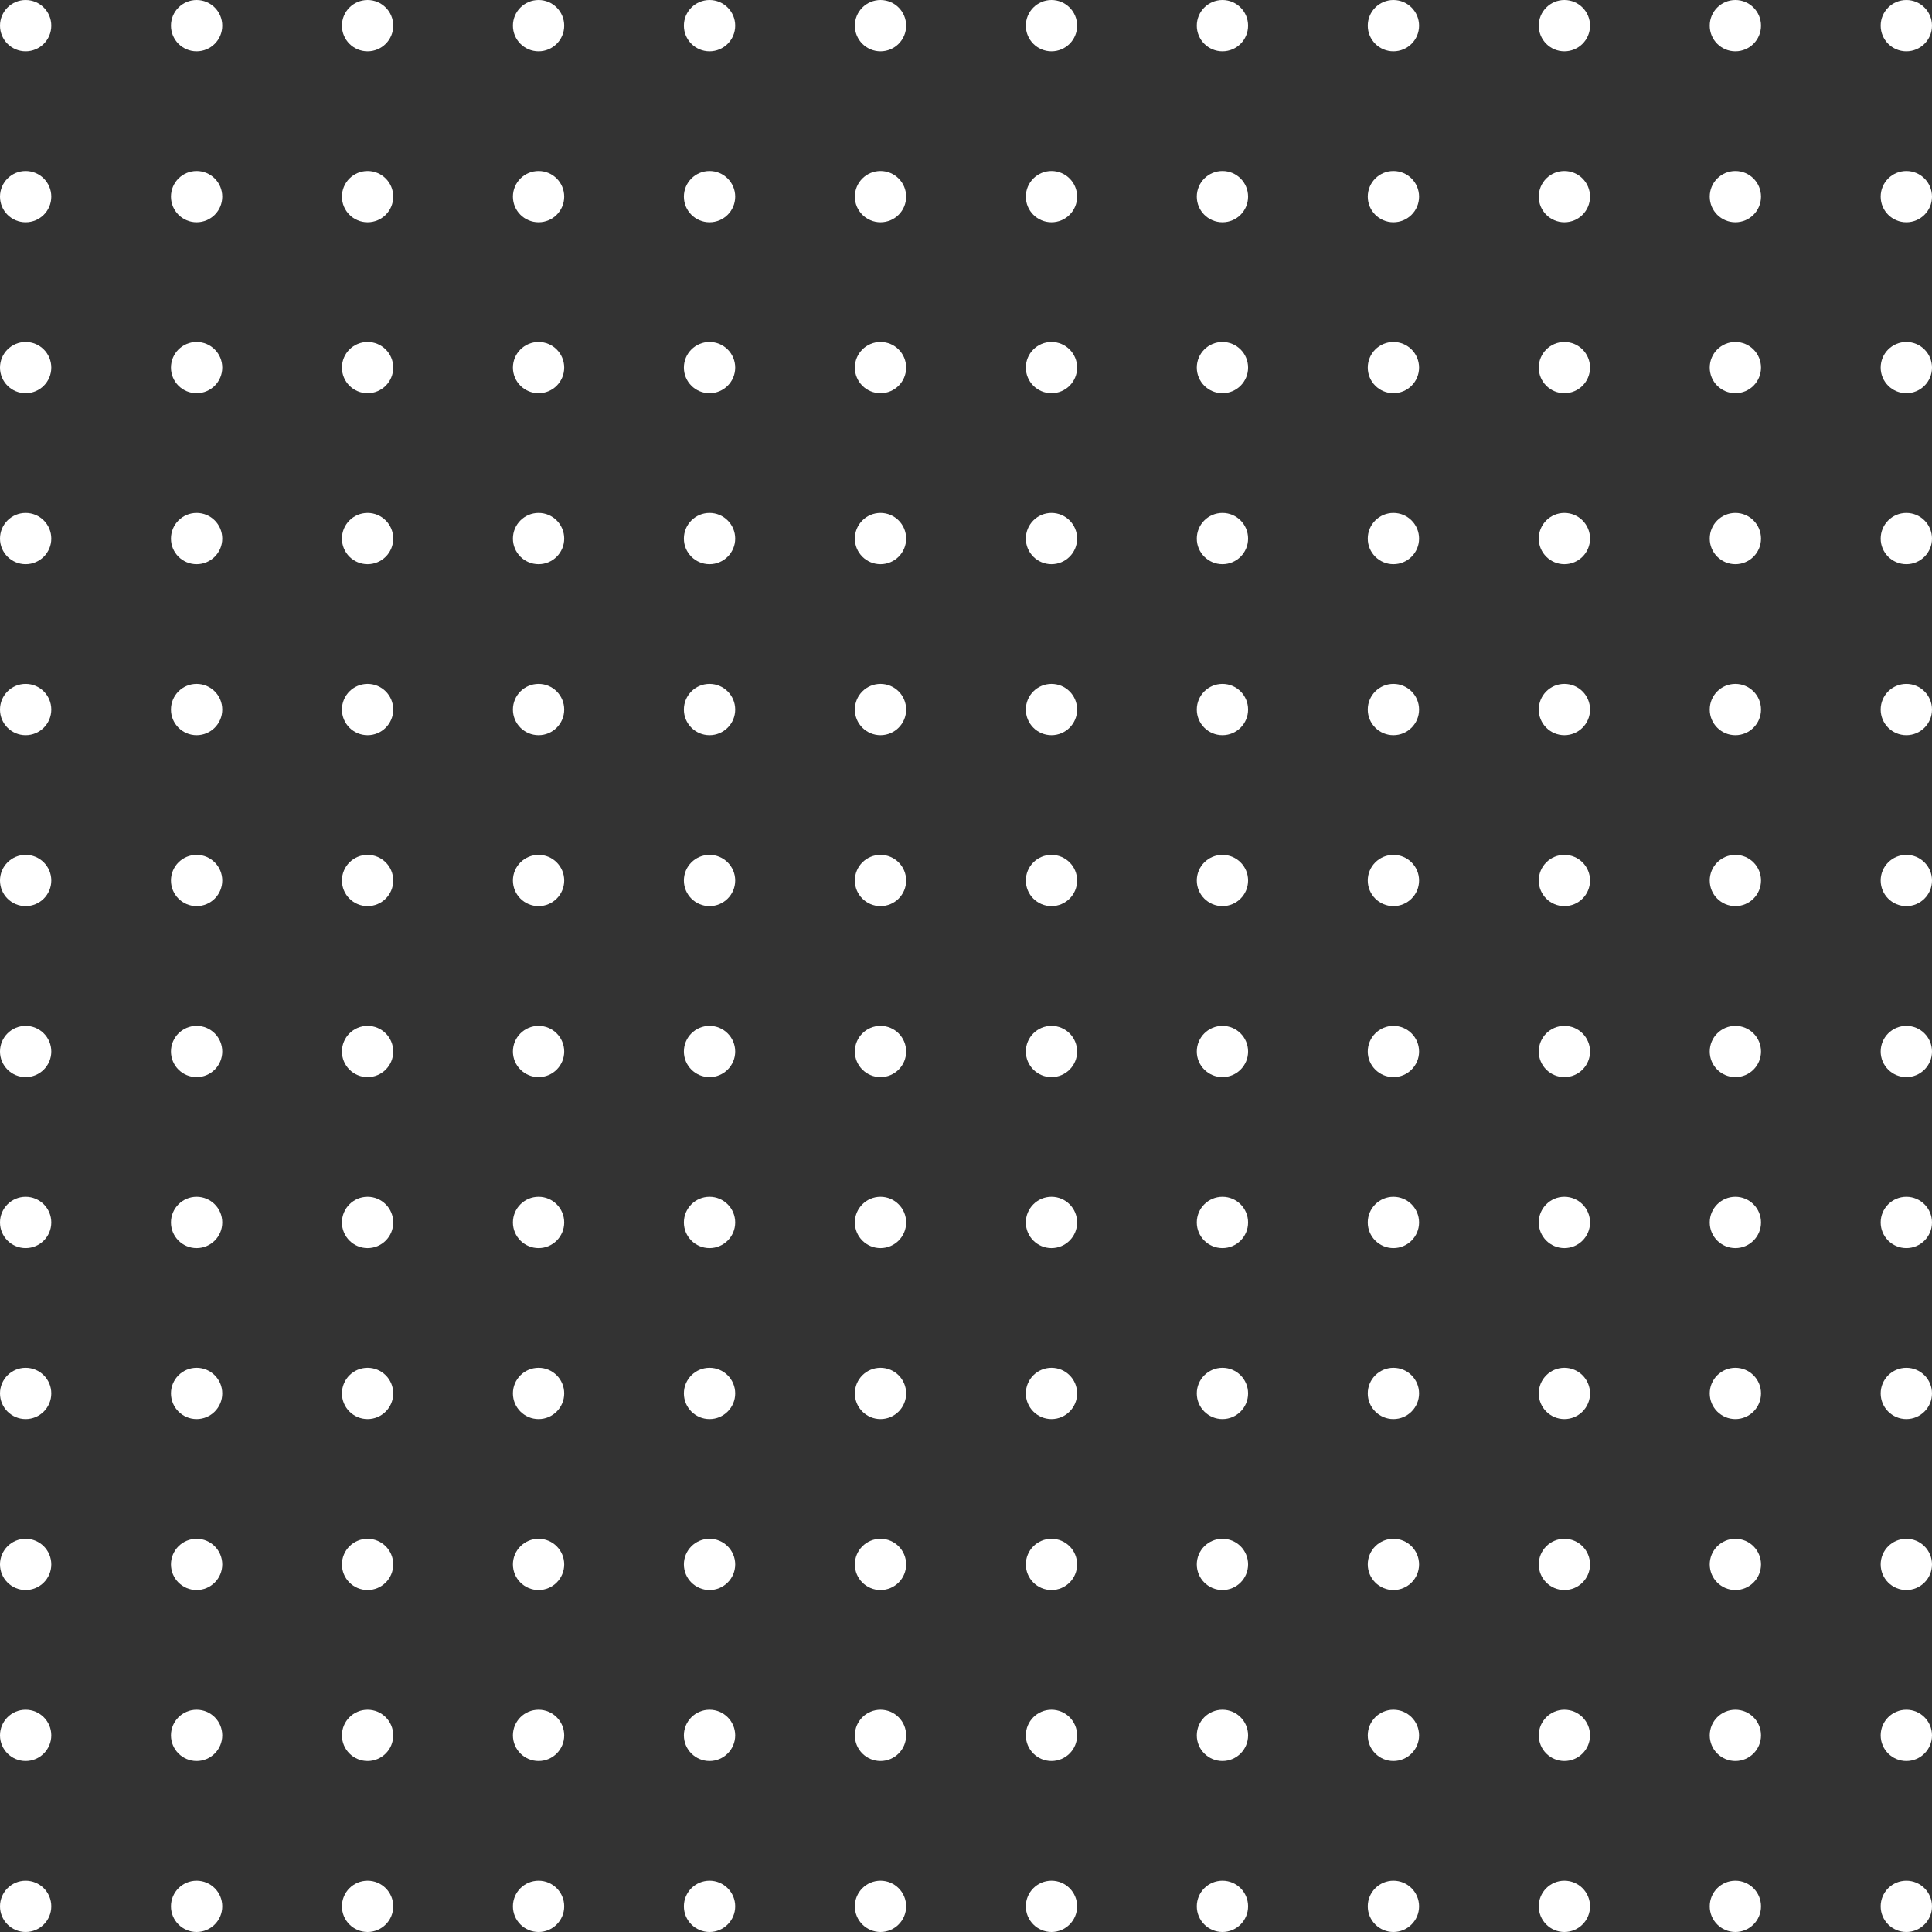 <?xml version="1.0" encoding="UTF-8"?>
<svg width="91px" height="91px" viewBox="0 0 91 91" version="1.1" xmlns="http://www.w3.org/2000/svg" xmlns:xlink="http://www.w3.org/1999/xlink">
    <rect x="0" y="0" width="91" height="91" fill="#333333" stroke="none"/>
    <!-- Generator: Sketch 61.2 (89653) - https://sketch.com -->
    <title>形状结合</title>
    <desc>Created with Sketch.</desc>
    <g id="页面-1" stroke="none" stroke-width="1" fill="none" fill-rule="evenodd">
        <g id="形状素材" transform="translate(-52, -89)" fill="#FFFFFF">
            <path d="M53.208,177.584 C53.875,177.584 54.416,178.125 54.416,178.792 C54.416,179.459 53.875,180 53.208,180 C52.541,180 52,179.459 52,178.792 C52,178.125 52.541,177.584 53.208,177.584 Z M61.261,177.584 C61.928,177.584 62.469,178.125 62.469,178.792 C62.469,179.459 61.928,180 61.261,180 C60.594,180 60.053,179.459 60.053,178.792 C60.053,178.125 60.594,177.584 61.261,177.584 Z M69.314,177.584 C69.981,177.584 70.522,178.125 70.522,178.792 C70.522,179.459 69.981,180 69.314,180 C68.647,180 68.106,179.459 68.106,178.792 C68.106,178.125 68.647,177.584 69.314,177.584 Z M77.368,177.584 C78.034,177.584 78.575,178.125 78.575,178.792 C78.575,179.459 78.034,180 77.368,180 C76.7,180 76.159,179.459 76.159,178.792 C76.159,178.125 76.7,177.584 77.368,177.584 Z M85.42,177.584 C86.087,177.584 86.629,178.125 86.629,178.792 C86.629,179.459 86.087,180 85.42,180 C84.753,180 84.212,179.459 84.212,178.792 C84.212,178.125 84.753,177.584 85.42,177.584 Z M93.473,177.584 C94.141,177.584 94.681,178.125 94.681,178.792 C94.681,179.459 94.141,180 93.473,180 C92.807,180 92.265,179.459 92.265,178.792 C92.265,178.125 92.807,177.584 93.473,177.584 Z M101.526,177.584 C102.193,177.584 102.734,178.125 102.734,178.792 C102.734,179.459 102.193,180 101.526,180 C100.859,180 100.319,179.459 100.319,178.792 C100.319,178.125 100.859,177.584 101.526,177.584 Z M109.58,177.584 C110.247,177.584 110.787,178.125 110.787,178.792 C110.787,179.459 110.247,180 109.58,180 C108.912,180 108.371,179.459 108.371,178.792 C108.371,178.125 108.912,177.584 109.58,177.584 Z M117.632,177.584 C118.3,177.584 118.841,178.125 118.841,178.792 C118.841,179.459 118.3,180 117.632,180 C116.966,180 116.424,179.459 116.424,178.792 C116.424,178.125 116.966,177.584 117.632,177.584 Z M125.685,177.584 C126.353,177.584 126.893,178.125 126.893,178.792 C126.893,179.459 126.353,180 125.685,180 C125.019,180 124.478,179.459 124.478,178.792 C124.478,178.125 125.019,177.584 125.685,177.584 Z M133.739,177.584 C134.405,177.584 134.946,178.125 134.946,178.792 C134.946,179.459 134.405,180 133.739,180 C133.071,180 132.531,179.459 132.531,178.792 C132.531,178.125 133.071,177.584 133.739,177.584 Z M141.792,177.584 C142.459,177.584 143,178.125 143,178.792 C143,179.459 142.459,180 141.792,180 C141.125,180 140.583,179.459 140.583,178.792 C140.583,178.125 141.125,177.584 141.792,177.584 Z M53.208,169.531 C53.875,169.531 54.416,170.071 54.416,170.739 C54.416,171.406 53.875,171.947 53.208,171.947 C52.541,171.947 52,171.406 52,170.739 C52,170.071 52.541,169.531 53.208,169.531 Z M61.261,169.531 C61.928,169.531 62.469,170.071 62.469,170.739 C62.469,171.406 61.928,171.947 61.261,171.947 C60.594,171.947 60.053,171.406 60.053,170.739 C60.053,170.071 60.594,169.531 61.261,169.531 Z M69.314,169.531 C69.981,169.531 70.522,170.071 70.522,170.739 C70.522,171.406 69.981,171.947 69.314,171.947 C68.647,171.947 68.106,171.406 68.106,170.739 C68.106,170.071 68.647,169.531 69.314,169.531 Z M77.368,169.531 C78.034,169.531 78.575,170.071 78.575,170.739 C78.575,171.406 78.034,171.947 77.368,171.947 C76.7,171.947 76.159,171.406 76.159,170.739 C76.159,170.071 76.7,169.531 77.368,169.531 Z M85.42,169.531 C86.087,169.531 86.629,170.071 86.629,170.739 C86.629,171.406 86.087,171.947 85.42,171.947 C84.753,171.947 84.212,171.406 84.212,170.739 C84.212,170.071 84.753,169.531 85.42,169.531 Z M93.473,169.531 C94.141,169.531 94.681,170.071 94.681,170.739 C94.681,171.406 94.141,171.947 93.473,171.947 C92.807,171.947 92.265,171.406 92.265,170.739 C92.265,170.071 92.807,169.531 93.473,169.531 Z M101.526,169.531 C102.193,169.531 102.734,170.071 102.734,170.739 C102.734,171.406 102.193,171.947 101.526,171.947 C100.859,171.947 100.319,171.406 100.319,170.739 C100.319,170.071 100.859,169.531 101.526,169.531 Z M109.58,169.531 C110.247,169.531 110.787,170.071 110.787,170.739 C110.787,171.406 110.247,171.947 109.58,171.947 C108.912,171.947 108.371,171.406 108.371,170.739 C108.371,170.071 108.912,169.531 109.58,169.531 Z M117.632,169.531 C118.3,169.531 118.841,170.071 118.841,170.739 C118.841,171.406 118.3,171.947 117.632,171.947 C116.966,171.947 116.424,171.406 116.424,170.739 C116.424,170.071 116.966,169.531 117.632,169.531 Z M125.685,169.531 C126.353,169.531 126.893,170.071 126.893,170.739 C126.893,171.406 126.353,171.947 125.685,171.947 C125.019,171.947 124.478,171.406 124.478,170.739 C124.478,170.071 125.019,169.531 125.685,169.531 Z M133.739,169.531 C134.405,169.531 134.946,170.071 134.946,170.739 C134.946,171.406 134.405,171.947 133.739,171.947 C133.071,171.947 132.531,171.406 132.531,170.739 C132.531,170.071 133.071,169.531 133.739,169.531 Z M141.792,169.531 C142.459,169.531 143,170.071 143,170.739 C143,171.406 142.459,171.947 141.792,171.947 C141.125,171.947 140.583,171.406 140.583,170.739 C140.583,170.071 141.125,169.531 141.792,169.531 Z M53.208,161.478 C53.875,161.478 54.416,162.019 54.416,162.686 C54.416,163.353 53.875,163.893 53.208,163.893 C52.541,163.893 52,163.353 52,162.686 C52,162.019 52.541,161.478 53.208,161.478 Z M61.261,161.478 C61.928,161.478 62.469,162.019 62.469,162.686 C62.469,163.353 61.928,163.893 61.261,163.893 C60.594,163.893 60.053,163.353 60.053,162.686 C60.053,162.019 60.594,161.478 61.261,161.478 Z M69.314,161.478 C69.981,161.478 70.522,162.019 70.522,162.686 C70.522,163.353 69.981,163.893 69.314,163.893 C68.647,163.893 68.106,163.353 68.106,162.686 C68.106,162.019 68.647,161.478 69.314,161.478 Z M77.368,161.478 C78.034,161.478 78.575,162.019 78.575,162.686 C78.575,163.353 78.034,163.893 77.368,163.893 C76.7,163.893 76.159,163.353 76.159,162.686 C76.159,162.019 76.7,161.478 77.368,161.478 Z M85.42,161.478 C86.087,161.478 86.629,162.019 86.629,162.686 C86.629,163.353 86.087,163.893 85.42,163.893 C84.753,163.893 84.212,163.353 84.212,162.686 C84.212,162.019 84.753,161.478 85.42,161.478 Z M93.473,161.478 C94.141,161.478 94.681,162.019 94.681,162.686 C94.681,163.353 94.141,163.893 93.473,163.893 C92.807,163.893 92.265,163.353 92.265,162.686 C92.265,162.019 92.807,161.478 93.473,161.478 Z M101.526,161.478 C102.193,161.478 102.734,162.019 102.734,162.686 C102.734,163.353 102.193,163.893 101.526,163.893 C100.859,163.893 100.319,163.353 100.319,162.686 C100.319,162.019 100.859,161.478 101.526,161.478 Z M109.58,161.478 C110.247,161.478 110.787,162.019 110.787,162.686 C110.787,163.353 110.247,163.893 109.58,163.893 C108.912,163.893 108.371,163.353 108.371,162.686 C108.371,162.019 108.912,161.478 109.58,161.478 Z M117.632,161.478 C118.3,161.478 118.841,162.019 118.841,162.686 C118.841,163.353 118.3,163.893 117.632,163.893 C116.966,163.893 116.424,163.353 116.424,162.686 C116.424,162.019 116.966,161.478 117.632,161.478 Z M125.685,161.478 C126.353,161.478 126.893,162.019 126.893,162.686 C126.893,163.353 126.353,163.893 125.685,163.893 C125.019,163.893 124.478,163.353 124.478,162.686 C124.478,162.019 125.019,161.478 125.685,161.478 Z M133.739,161.478 C134.405,161.478 134.946,162.019 134.946,162.686 C134.946,163.353 134.405,163.893 133.739,163.893 C133.071,163.893 132.531,163.353 132.531,162.686 C132.531,162.019 133.071,161.478 133.739,161.478 Z M141.792,161.478 C142.459,161.478 143,162.019 143,162.686 C143,163.353 142.459,163.893 141.792,163.893 C141.125,163.893 140.583,163.353 140.583,162.686 C140.583,162.019 141.125,161.478 141.792,161.478 Z M77.368,153.425 C78.034,153.425 78.575,153.966 78.575,154.632 C78.575,155.3 78.034,155.841 77.368,155.841 C76.7,155.841 76.159,155.3 76.159,154.632 C76.159,153.966 76.7,153.425 77.368,153.425 Z M85.42,153.425 C86.087,153.425 86.629,153.966 86.629,154.632 C86.629,155.3 86.087,155.841 85.42,155.841 C84.753,155.841 84.212,155.3 84.212,154.632 C84.212,153.966 84.753,153.425 85.42,153.425 Z M133.739,153.425 C134.405,153.425 134.946,153.966 134.946,154.632 C134.946,155.3 134.405,155.841 133.739,155.841 C133.071,155.841 132.531,155.3 132.531,154.632 C132.531,153.966 133.071,153.425 133.739,153.425 Z M141.792,153.425 C142.459,153.425 143,153.966 143,154.632 C143,155.3 142.459,155.841 141.792,155.841 C141.125,155.841 140.583,155.3 140.583,154.632 C140.583,153.966 141.125,153.425 141.792,153.425 Z M53.208,153.425 C53.875,153.425 54.416,153.966 54.416,154.632 C54.416,155.3 53.875,155.841 53.208,155.841 C52.541,155.841 52,155.3 52,154.632 C52,153.966 52.541,153.425 53.208,153.425 Z M61.261,153.425 C61.928,153.425 62.469,153.966 62.469,154.632 C62.469,155.3 61.928,155.841 61.261,155.841 C60.594,155.841 60.053,155.3 60.053,154.632 C60.053,153.966 60.594,153.425 61.261,153.425 Z M69.314,153.425 C69.981,153.425 70.522,153.966 70.522,154.632 C70.522,155.3 69.981,155.841 69.314,155.841 C68.647,155.841 68.106,155.3 68.106,154.632 C68.106,153.966 68.647,153.425 69.314,153.425 Z M109.58,153.425 C110.247,153.425 110.787,153.966 110.787,154.632 C110.787,155.3 110.247,155.841 109.58,155.841 C108.912,155.841 108.371,155.3 108.371,154.632 C108.371,153.966 108.912,153.425 109.58,153.425 Z M117.632,153.425 C118.3,153.425 118.841,153.966 118.841,154.632 C118.841,155.3 118.3,155.841 117.632,155.841 C116.966,155.841 116.424,155.3 116.424,154.632 C116.424,153.966 116.966,153.425 117.632,153.425 Z M125.685,153.425 C126.353,153.425 126.893,153.966 126.893,154.632 C126.893,155.3 126.353,155.841 125.685,155.841 C125.019,155.841 124.478,155.3 124.478,154.632 C124.478,153.966 125.019,153.425 125.685,153.425 Z M93.473,153.425 C94.141,153.425 94.681,153.966 94.681,154.632 C94.681,155.3 94.141,155.841 93.473,155.841 C92.807,155.841 92.265,155.3 92.265,154.632 C92.265,153.966 92.807,153.425 93.473,153.425 Z M101.526,153.425 C102.193,153.425 102.734,153.966 102.734,154.632 C102.734,155.3 102.193,155.841 101.526,155.841 C100.859,155.841 100.319,155.3 100.319,154.632 C100.319,153.966 100.859,153.425 101.526,153.425 Z M53.208,145.371 C53.875,145.371 54.416,145.912 54.416,146.58 C54.416,147.247 53.875,147.788 53.208,147.788 C52.541,147.788 52,147.247 52,146.58 C52,145.912 52.541,145.371 53.208,145.371 Z M61.261,145.371 C61.928,145.371 62.469,145.912 62.469,146.58 C62.469,147.247 61.928,147.788 61.261,147.788 C60.594,147.788 60.053,147.247 60.053,146.58 C60.053,145.912 60.594,145.371 61.261,145.371 Z M69.314,145.371 C69.981,145.371 70.522,145.912 70.522,146.58 C70.522,147.247 69.981,147.788 69.314,147.788 C68.647,147.788 68.106,147.247 68.106,146.58 C68.106,145.912 68.647,145.371 69.314,145.371 Z M77.368,145.371 C78.034,145.371 78.575,145.912 78.575,146.58 C78.575,147.247 78.034,147.788 77.368,147.788 C76.7,147.788 76.159,147.247 76.159,146.58 C76.159,145.912 76.7,145.371 77.368,145.371 Z M85.42,145.371 C86.087,145.371 86.629,145.912 86.629,146.58 C86.629,147.247 86.087,147.788 85.42,147.788 C84.753,147.788 84.212,147.247 84.212,146.58 C84.212,145.912 84.753,145.371 85.42,145.371 Z M93.473,145.371 C94.141,145.371 94.681,145.912 94.681,146.58 C94.681,147.247 94.141,147.788 93.473,147.788 C92.807,147.788 92.265,147.247 92.265,146.58 C92.265,145.912 92.807,145.371 93.473,145.371 Z M101.526,145.371 C102.193,145.371 102.734,145.912 102.734,146.58 C102.734,147.247 102.193,147.788 101.526,147.788 C100.859,147.788 100.319,147.247 100.319,146.58 C100.319,145.912 100.859,145.371 101.526,145.371 Z M109.58,145.371 C110.247,145.371 110.787,145.912 110.787,146.58 C110.787,147.247 110.247,147.788 109.58,147.788 C108.912,147.788 108.371,147.247 108.371,146.58 C108.371,145.912 108.912,145.371 109.58,145.371 Z M117.632,145.371 C118.3,145.371 118.841,145.912 118.841,146.58 C118.841,147.247 118.3,147.788 117.632,147.788 C116.966,147.788 116.424,147.247 116.424,146.58 C116.424,145.912 116.966,145.371 117.632,145.371 Z M125.685,145.371 C126.353,145.371 126.893,145.912 126.893,146.58 C126.893,147.247 126.353,147.788 125.685,147.788 C125.019,147.788 124.478,147.247 124.478,146.58 C124.478,145.912 125.019,145.371 125.685,145.371 Z M133.739,145.371 C134.405,145.371 134.946,145.912 134.946,146.58 C134.946,147.247 134.405,147.788 133.739,147.788 C133.071,147.788 132.531,147.247 132.531,146.58 C132.531,145.912 133.071,145.371 133.739,145.371 Z M141.792,145.371 C142.459,145.371 143,145.912 143,146.58 C143,147.247 142.459,147.788 141.792,147.788 C141.125,147.788 140.583,147.247 140.583,146.58 C140.583,145.912 141.125,145.371 141.792,145.371 Z M77.368,137.319 C78.034,137.319 78.575,137.859 78.575,138.527 C78.575,139.193 78.034,139.734 77.368,139.734 C76.7,139.734 76.159,139.193 76.159,138.527 C76.159,137.859 76.7,137.319 77.368,137.319 Z M93.473,137.319 C94.141,137.319 94.681,137.859 94.681,138.527 C94.681,139.193 94.141,139.734 93.473,139.734 C92.807,139.734 92.265,139.193 92.265,138.527 C92.265,137.859 92.807,137.319 93.473,137.319 Z M101.526,137.319 C102.193,137.319 102.734,137.859 102.734,138.527 C102.734,139.193 102.193,139.734 101.526,139.734 C100.859,139.734 100.319,139.193 100.319,138.527 C100.319,137.859 100.859,137.319 101.526,137.319 Z M53.208,137.319 C53.875,137.319 54.416,137.859 54.416,138.527 C54.416,139.193 53.875,139.734 53.208,139.734 C52.541,139.734 52,139.193 52,138.527 C52,137.859 52.541,137.319 53.208,137.319 Z M61.261,137.319 C61.928,137.319 62.469,137.859 62.469,138.527 C62.469,139.193 61.928,139.734 61.261,139.734 C60.594,139.734 60.053,139.193 60.053,138.527 C60.053,137.859 60.594,137.319 61.261,137.319 Z M69.314,137.319 C69.981,137.319 70.522,137.859 70.522,138.527 C70.522,139.193 69.981,139.734 69.314,139.734 C68.647,139.734 68.106,139.193 68.106,138.527 C68.106,137.859 68.647,137.319 69.314,137.319 Z M109.58,137.319 C110.247,137.319 110.787,137.859 110.787,138.527 C110.787,139.193 110.247,139.734 109.58,139.734 C108.912,139.734 108.371,139.193 108.371,138.527 C108.371,137.859 108.912,137.319 109.58,137.319 Z M117.632,137.319 C118.3,137.319 118.841,137.859 118.841,138.527 C118.841,139.193 118.3,139.734 117.632,139.734 C116.966,139.734 116.424,139.193 116.424,138.527 C116.424,137.859 116.966,137.319 117.632,137.319 Z M125.685,137.319 C126.353,137.319 126.893,137.859 126.893,138.527 C126.893,139.193 126.353,139.734 125.685,139.734 C125.019,139.734 124.478,139.193 124.478,138.527 C124.478,137.859 125.019,137.319 125.685,137.319 Z M133.739,137.319 C134.405,137.319 134.946,137.859 134.946,138.527 C134.946,139.193 134.405,139.734 133.739,139.734 C133.071,139.734 132.531,139.193 132.531,138.527 C132.531,137.859 133.071,137.319 133.739,137.319 Z M141.792,137.319 C142.459,137.319 143,137.859 143,138.527 C143,139.193 142.459,139.734 141.792,139.734 C141.125,139.734 140.583,139.193 140.583,138.527 C140.583,137.859 141.125,137.319 141.792,137.319 Z M85.42,137.319 C86.087,137.319 86.629,137.859 86.629,138.527 C86.629,139.193 86.087,139.734 85.42,139.734 C84.753,139.734 84.212,139.193 84.212,138.527 C84.212,137.859 84.753,137.319 85.42,137.319 Z M85.42,129.266 C86.087,129.266 86.629,129.807 86.629,130.473 C86.629,131.141 86.087,131.681 85.42,131.681 C84.753,131.681 84.212,131.141 84.212,130.473 C84.212,129.807 84.753,129.266 85.42,129.266 Z M101.526,129.266 C102.193,129.266 102.734,129.807 102.734,130.473 C102.734,131.141 102.193,131.681 101.526,131.681 C100.859,131.681 100.319,131.141 100.319,130.473 C100.319,129.807 100.859,129.266 101.526,129.266 Z M93.473,129.266 C94.141,129.266 94.681,129.807 94.681,130.473 C94.681,131.141 94.141,131.681 93.473,131.681 C92.807,131.681 92.265,131.141 92.265,130.473 C92.265,129.807 92.807,129.266 93.473,129.266 Z M77.368,129.266 C78.034,129.266 78.575,129.807 78.575,130.473 C78.575,131.141 78.034,131.681 77.368,131.681 C76.7,131.681 76.159,131.141 76.159,130.473 C76.159,129.807 76.7,129.266 77.368,129.266 Z M69.314,129.266 C69.981,129.266 70.522,129.807 70.522,130.473 C70.522,131.141 69.981,131.681 69.314,131.681 C68.647,131.681 68.106,131.141 68.106,130.473 C68.106,129.807 68.647,129.266 69.314,129.266 Z M117.632,129.266 C118.3,129.266 118.841,129.807 118.841,130.473 C118.841,131.141 118.3,131.681 117.632,131.681 C116.966,131.681 116.424,131.141 116.424,130.473 C116.424,129.807 116.966,129.266 117.632,129.266 Z M133.739,129.266 C134.405,129.266 134.946,129.807 134.946,130.473 C134.946,131.141 134.405,131.681 133.739,131.681 C133.071,131.681 132.531,131.141 132.531,130.473 C132.531,129.807 133.071,129.266 133.739,129.266 Z M125.685,129.266 C126.353,129.266 126.893,129.807 126.893,130.473 C126.893,131.141 126.353,131.681 125.685,131.681 C125.019,131.681 124.478,131.141 124.478,130.473 C124.478,129.807 125.019,129.266 125.685,129.266 Z M53.208,129.266 C53.875,129.266 54.416,129.807 54.416,130.473 C54.416,131.141 53.875,131.681 53.208,131.681 C52.541,131.681 52,131.141 52,130.473 C52,129.807 52.541,129.266 53.208,129.266 Z M61.261,129.266 C61.928,129.266 62.469,129.807 62.469,130.473 C62.469,131.141 61.928,131.681 61.261,131.681 C60.594,131.681 60.053,131.141 60.053,130.473 C60.053,129.807 60.594,129.266 61.261,129.266 Z M109.58,129.266 C110.247,129.266 110.787,129.807 110.787,130.473 C110.787,131.141 110.247,131.681 109.58,131.681 C108.912,131.681 108.371,131.141 108.371,130.473 C108.371,129.807 108.912,129.266 109.58,129.266 Z M141.792,129.266 C142.459,129.266 143,129.807 143,130.473 C143,131.141 142.459,131.681 141.792,131.681 C141.125,131.681 140.583,131.141 140.583,130.473 C140.583,129.807 141.125,129.266 141.792,129.266 Z M53.208,121.212 C53.875,121.212 54.416,121.753 54.416,122.42 C54.416,123.088 53.875,123.629 53.208,123.629 C52.541,123.629 52,123.088 52,122.42 C52,121.753 52.541,121.212 53.208,121.212 Z M61.261,121.212 C61.928,121.212 62.469,121.753 62.469,122.42 C62.469,123.088 61.928,123.629 61.261,123.629 C60.594,123.629 60.053,123.088 60.053,122.42 C60.053,121.753 60.594,121.212 61.261,121.212 Z M93.473,121.212 C94.141,121.212 94.681,121.753 94.681,122.42 C94.681,123.088 94.141,123.629 93.473,123.629 C92.807,123.629 92.265,123.088 92.265,122.42 C92.265,121.753 92.807,121.212 93.473,121.212 Z M85.42,121.212 C86.087,121.212 86.629,121.753 86.629,122.42 C86.629,123.088 86.087,123.629 85.42,123.629 C84.753,123.629 84.212,123.088 84.212,122.42 C84.212,121.753 84.753,121.212 85.42,121.212 Z M141.792,121.212 C142.459,121.212 143,121.753 143,122.42 C143,123.088 142.459,123.629 141.792,123.629 C141.125,123.629 140.583,123.088 140.583,122.42 C140.583,121.753 141.125,121.212 141.792,121.212 Z M117.632,121.212 C118.3,121.212 118.841,121.753 118.841,122.42 C118.841,123.088 118.3,123.629 117.632,123.629 C116.966,123.629 116.424,123.088 116.424,122.42 C116.424,121.753 116.966,121.212 117.632,121.212 Z M109.58,121.212 C110.247,121.212 110.787,121.753 110.787,122.42 C110.787,123.088 110.247,123.629 109.58,123.629 C108.912,123.629 108.371,123.088 108.371,122.42 C108.371,121.753 108.912,121.212 109.58,121.212 Z M69.314,121.212 C69.981,121.212 70.522,121.753 70.522,122.42 C70.522,123.088 69.981,123.629 69.314,123.629 C68.647,123.629 68.106,123.088 68.106,122.42 C68.106,121.753 68.647,121.212 69.314,121.212 Z M77.368,121.212 C78.034,121.212 78.575,121.753 78.575,122.42 C78.575,123.088 78.034,123.629 77.368,123.629 C76.7,123.629 76.159,123.088 76.159,122.42 C76.159,121.753 76.7,121.212 77.368,121.212 Z M133.739,121.212 C134.405,121.212 134.946,121.753 134.946,122.42 C134.946,123.088 134.405,123.629 133.739,123.629 C133.071,123.629 132.531,123.088 132.531,122.42 C132.531,121.753 133.071,121.212 133.739,121.212 Z M125.685,121.212 C126.353,121.212 126.893,121.753 126.893,122.42 C126.893,123.088 126.353,123.629 125.685,123.629 C125.019,123.629 124.478,123.088 124.478,122.42 C124.478,121.753 125.019,121.212 125.685,121.212 Z M101.526,121.212 C102.193,121.212 102.734,121.753 102.734,122.42 C102.734,123.088 102.193,123.629 101.526,123.629 C100.859,123.629 100.319,123.088 100.319,122.42 C100.319,121.753 100.859,121.212 101.526,121.212 Z M53.208,113.159 C53.875,113.159 54.416,113.7 54.416,114.368 C54.416,115.034 53.875,115.575 53.208,115.575 C52.541,115.575 52,115.034 52,114.368 C52,113.7 52.541,113.159 53.208,113.159 Z M61.261,113.159 C61.928,113.159 62.469,113.7 62.469,114.368 C62.469,115.034 61.928,115.575 61.261,115.575 C60.594,115.575 60.053,115.034 60.053,114.368 C60.053,113.7 60.594,113.159 61.261,113.159 Z M93.473,113.159 C94.141,113.159 94.681,113.7 94.681,114.368 C94.681,115.034 94.141,115.575 93.473,115.575 C92.807,115.575 92.265,115.034 92.265,114.368 C92.265,113.7 92.807,113.159 93.473,113.159 Z M85.42,113.159 C86.087,113.159 86.629,113.7 86.629,114.368 C86.629,115.034 86.087,115.575 85.42,115.575 C84.753,115.575 84.212,115.034 84.212,114.368 C84.212,113.7 84.753,113.159 85.42,113.159 Z M141.792,113.159 C142.459,113.159 143,113.7 143,114.368 C143,115.034 142.459,115.575 141.792,115.575 C141.125,115.575 140.583,115.034 140.583,114.368 C140.583,113.7 141.125,113.159 141.792,113.159 Z M117.632,113.159 C118.3,113.159 118.841,113.7 118.841,114.368 C118.841,115.034 118.3,115.575 117.632,115.575 C116.966,115.575 116.424,115.034 116.424,114.368 C116.424,113.7 116.966,113.159 117.632,113.159 Z M109.58,113.159 C110.247,113.159 110.787,113.7 110.787,114.368 C110.787,115.034 110.247,115.575 109.58,115.575 C108.912,115.575 108.371,115.034 108.371,114.368 C108.371,113.7 108.912,113.159 109.58,113.159 Z M69.314,113.159 C69.981,113.159 70.522,113.7 70.522,114.368 C70.522,115.034 69.981,115.575 69.314,115.575 C68.647,115.575 68.106,115.034 68.106,114.368 C68.106,113.7 68.647,113.159 69.314,113.159 Z M77.368,113.159 C78.034,113.159 78.575,113.7 78.575,114.368 C78.575,115.034 78.034,115.575 77.368,115.575 C76.7,115.575 76.159,115.034 76.159,114.368 C76.159,113.7 76.7,113.159 77.368,113.159 Z M133.739,113.159 C134.405,113.159 134.946,113.7 134.946,114.368 C134.946,115.034 134.405,115.575 133.739,115.575 C133.071,115.575 132.531,115.034 132.531,114.368 C132.531,113.7 133.071,113.159 133.739,113.159 Z M125.685,113.159 C126.353,113.159 126.893,113.7 126.893,114.368 C126.893,115.034 126.353,115.575 125.685,115.575 C125.019,115.575 124.478,115.034 124.478,114.368 C124.478,113.7 125.019,113.159 125.685,113.159 Z M101.526,113.159 C102.193,113.159 102.734,113.7 102.734,114.368 C102.734,115.034 102.193,115.575 101.526,115.575 C100.859,115.575 100.319,115.034 100.319,114.368 C100.319,113.7 100.859,113.159 101.526,113.159 Z M61.261,105.107 C61.928,105.107 62.469,105.647 62.469,106.314 C62.469,106.981 61.928,107.522 61.261,107.522 C60.594,107.522 60.053,106.981 60.053,106.314 C60.053,105.647 60.594,105.107 61.261,105.107 Z M93.473,105.107 C94.141,105.107 94.681,105.647 94.681,106.314 C94.681,106.981 94.141,107.522 93.473,107.522 C92.807,107.522 92.265,106.981 92.265,106.314 C92.265,105.647 92.807,105.107 93.473,105.107 Z M85.42,105.107 C86.087,105.107 86.629,105.647 86.629,106.314 C86.629,106.981 86.087,107.522 85.42,107.522 C84.753,107.522 84.212,106.981 84.212,106.314 C84.212,105.647 84.753,105.107 85.42,105.107 Z M141.792,105.107 C142.459,105.107 143,105.647 143,106.314 C143,106.981 142.459,107.522 141.792,107.522 C141.125,107.522 140.583,106.981 140.583,106.314 C140.583,105.647 141.125,105.107 141.792,105.107 Z M117.632,105.107 C118.3,105.107 118.841,105.647 118.841,106.314 C118.841,106.981 118.3,107.522 117.632,107.522 C116.966,107.522 116.424,106.981 116.424,106.314 C116.424,105.647 116.966,105.107 117.632,105.107 Z M109.58,105.107 C110.247,105.107 110.787,105.647 110.787,106.314 C110.787,106.981 110.247,107.522 109.58,107.522 C108.912,107.522 108.371,106.981 108.371,106.314 C108.371,105.647 108.912,105.107 109.58,105.107 Z M53.208,105.107 C53.875,105.107 54.416,105.647 54.416,106.314 C54.416,106.981 53.875,107.522 53.208,107.522 C52.541,107.522 52,106.981 52,106.314 C52,105.647 52.541,105.107 53.208,105.107 Z M133.739,105.107 C134.405,105.107 134.946,105.647 134.946,106.314 C134.946,106.981 134.405,107.522 133.739,107.522 C133.071,107.522 132.531,106.981 132.531,106.314 C132.531,105.647 133.071,105.107 133.739,105.107 Z M125.685,105.107 C126.353,105.107 126.893,105.647 126.893,106.314 C126.893,106.981 126.353,107.522 125.685,107.522 C125.019,107.522 124.478,106.981 124.478,106.314 C124.478,105.647 125.019,105.107 125.685,105.107 Z M101.526,105.107 C102.193,105.107 102.734,105.647 102.734,106.314 C102.734,106.981 102.193,107.522 101.526,107.522 C100.859,107.522 100.319,106.981 100.319,106.314 C100.319,105.647 100.859,105.107 101.526,105.107 Z M69.314,105.107 C69.981,105.107 70.522,105.647 70.522,106.314 C70.522,106.981 69.981,107.522 69.314,107.522 C68.647,107.522 68.106,106.981 68.106,106.314 C68.106,105.647 68.647,105.107 69.314,105.107 Z M77.368,105.107 C78.034,105.107 78.575,105.647 78.575,106.314 C78.575,106.981 78.034,107.522 77.368,107.522 C76.7,107.522 76.159,106.981 76.159,106.314 C76.159,105.647 76.7,105.107 77.368,105.107 Z M77.368,97.053 C78.034,97.053 78.575,97.594 78.575,98.261 C78.575,98.929 78.034,99.469 77.368,99.469 C76.7,99.469 76.159,98.929 76.159,98.261 C76.159,97.594 76.7,97.053 77.368,97.053 Z M109.58,97.053 C110.247,97.053 110.787,97.594 110.787,98.261 C110.787,98.929 110.247,99.469 109.58,99.469 C108.912,99.469 108.371,98.929 108.371,98.261 C108.371,97.594 108.912,97.053 109.58,97.053 Z M133.739,97.053 C134.405,97.053 134.946,97.594 134.946,98.261 C134.946,98.929 134.405,99.469 133.739,99.469 C133.071,99.469 132.531,98.929 132.531,98.261 C132.531,97.594 133.071,97.053 133.739,97.053 Z M61.261,97.053 C61.928,97.053 62.469,97.594 62.469,98.261 C62.469,98.929 61.928,99.469 61.261,99.469 C60.594,99.469 60.053,98.929 60.053,98.261 C60.053,97.594 60.594,97.053 61.261,97.053 Z M53.208,97.053 C53.875,97.053 54.416,97.594 54.416,98.261 C54.416,98.929 53.875,99.469 53.208,99.469 C52.541,99.469 52,98.929 52,98.261 C52,97.594 52.541,97.053 53.208,97.053 Z M141.792,97.053 C142.459,97.053 143,97.594 143,98.261 C143,98.929 142.459,99.469 141.792,99.469 C141.125,99.469 140.583,98.929 140.583,98.261 C140.583,97.594 141.125,97.053 141.792,97.053 Z M85.42,97.053 C86.087,97.053 86.629,97.594 86.629,98.261 C86.629,98.929 86.087,99.469 85.42,99.469 C84.753,99.469 84.212,98.929 84.212,98.261 C84.212,97.594 84.753,97.053 85.42,97.053 Z M69.314,97.053 C69.981,97.053 70.522,97.594 70.522,98.261 C70.522,98.929 69.981,99.469 69.314,99.469 C68.647,99.469 68.106,98.929 68.106,98.261 C68.106,97.594 68.647,97.053 69.314,97.053 Z M117.632,97.053 C118.3,97.053 118.841,97.594 118.841,98.261 C118.841,98.929 118.3,99.469 117.632,99.469 C116.966,99.469 116.424,98.929 116.424,98.261 C116.424,97.594 116.966,97.053 117.632,97.053 Z M125.685,97.053 C126.353,97.053 126.893,97.594 126.893,98.261 C126.893,98.929 126.353,99.469 125.685,99.469 C125.019,99.469 124.478,98.929 124.478,98.261 C124.478,97.594 125.019,97.053 125.685,97.053 Z M101.526,97.053 C102.193,97.053 102.734,97.594 102.734,98.261 C102.734,98.929 102.193,99.469 101.526,99.469 C100.859,99.469 100.319,98.929 100.319,98.261 C100.319,97.594 100.859,97.053 101.526,97.053 Z M93.473,97.053 C94.141,97.053 94.681,97.594 94.681,98.261 C94.681,98.929 94.141,99.469 93.473,99.469 C92.807,99.469 92.265,98.929 92.265,98.261 C92.265,97.594 92.807,97.053 93.473,97.053 Z M53.208,89 C53.875,89 54.416,89.541 54.416,90.208 C54.416,90.875 53.875,91.416 53.208,91.416 C52.541,91.416 52,90.875 52,90.208 C52,89.541 52.541,89 53.208,89 Z M61.261,89 C61.928,89 62.469,89.541 62.469,90.208 C62.469,90.875 61.928,91.416 61.261,91.416 C60.594,91.416 60.053,90.875 60.053,90.208 C60.053,89.541 60.594,89 61.261,89 Z M69.314,89 C69.981,89 70.522,89.541 70.522,90.208 C70.522,90.875 69.981,91.416 69.314,91.416 C68.647,91.416 68.106,90.875 68.106,90.208 C68.106,89.541 68.647,89 69.314,89 Z M77.368,89 C78.034,89 78.575,89.541 78.575,90.208 C78.575,90.875 78.034,91.416 77.368,91.416 C76.7,91.416 76.159,90.875 76.159,90.208 C76.159,89.541 76.7,89 77.368,89 Z M85.42,89 C86.087,89 86.629,89.541 86.629,90.208 C86.629,90.875 86.087,91.416 85.42,91.416 C84.753,91.416 84.212,90.875 84.212,90.208 C84.212,89.541 84.753,89 85.42,89 Z M93.473,89 C94.141,89 94.681,89.541 94.681,90.208 C94.681,90.875 94.141,91.416 93.473,91.416 C92.807,91.416 92.265,90.875 92.265,90.208 C92.265,89.541 92.807,89 93.473,89 Z M101.526,89 C102.193,89 102.734,89.541 102.734,90.208 C102.734,90.875 102.193,91.416 101.526,91.416 C100.859,91.416 100.319,90.875 100.319,90.208 C100.319,89.541 100.859,89 101.526,89 Z M109.58,89 C110.247,89 110.787,89.541 110.787,90.208 C110.787,90.875 110.247,91.416 109.58,91.416 C108.912,91.416 108.371,90.875 108.371,90.208 C108.371,89.541 108.912,89 109.58,89 Z M117.632,89 C118.3,89 118.841,89.541 118.841,90.208 C118.841,90.875 118.3,91.416 117.632,91.416 C116.966,91.416 116.424,90.875 116.424,90.208 C116.424,89.541 116.966,89 117.632,89 Z M125.685,89 C126.353,89 126.893,89.541 126.893,90.208 C126.893,90.875 126.353,91.416 125.685,91.416 C125.019,91.416 124.478,90.875 124.478,90.208 C124.478,89.541 125.019,89 125.685,89 Z M133.739,89 C134.405,89 134.946,89.541 134.946,90.208 C134.946,90.875 134.405,91.416 133.739,91.416 C133.071,91.416 132.531,90.875 132.531,90.208 C132.531,89.541 133.071,89 133.739,89 Z M141.792,89 C142.459,89 143,89.541 143,90.208 C143,90.875 142.459,91.416 141.792,91.416 C141.125,91.416 140.583,90.875 140.583,90.208 C140.583,89.541 141.125,89 141.792,89 Z" id="形状结合"></path>
        </g>
    </g>
</svg>